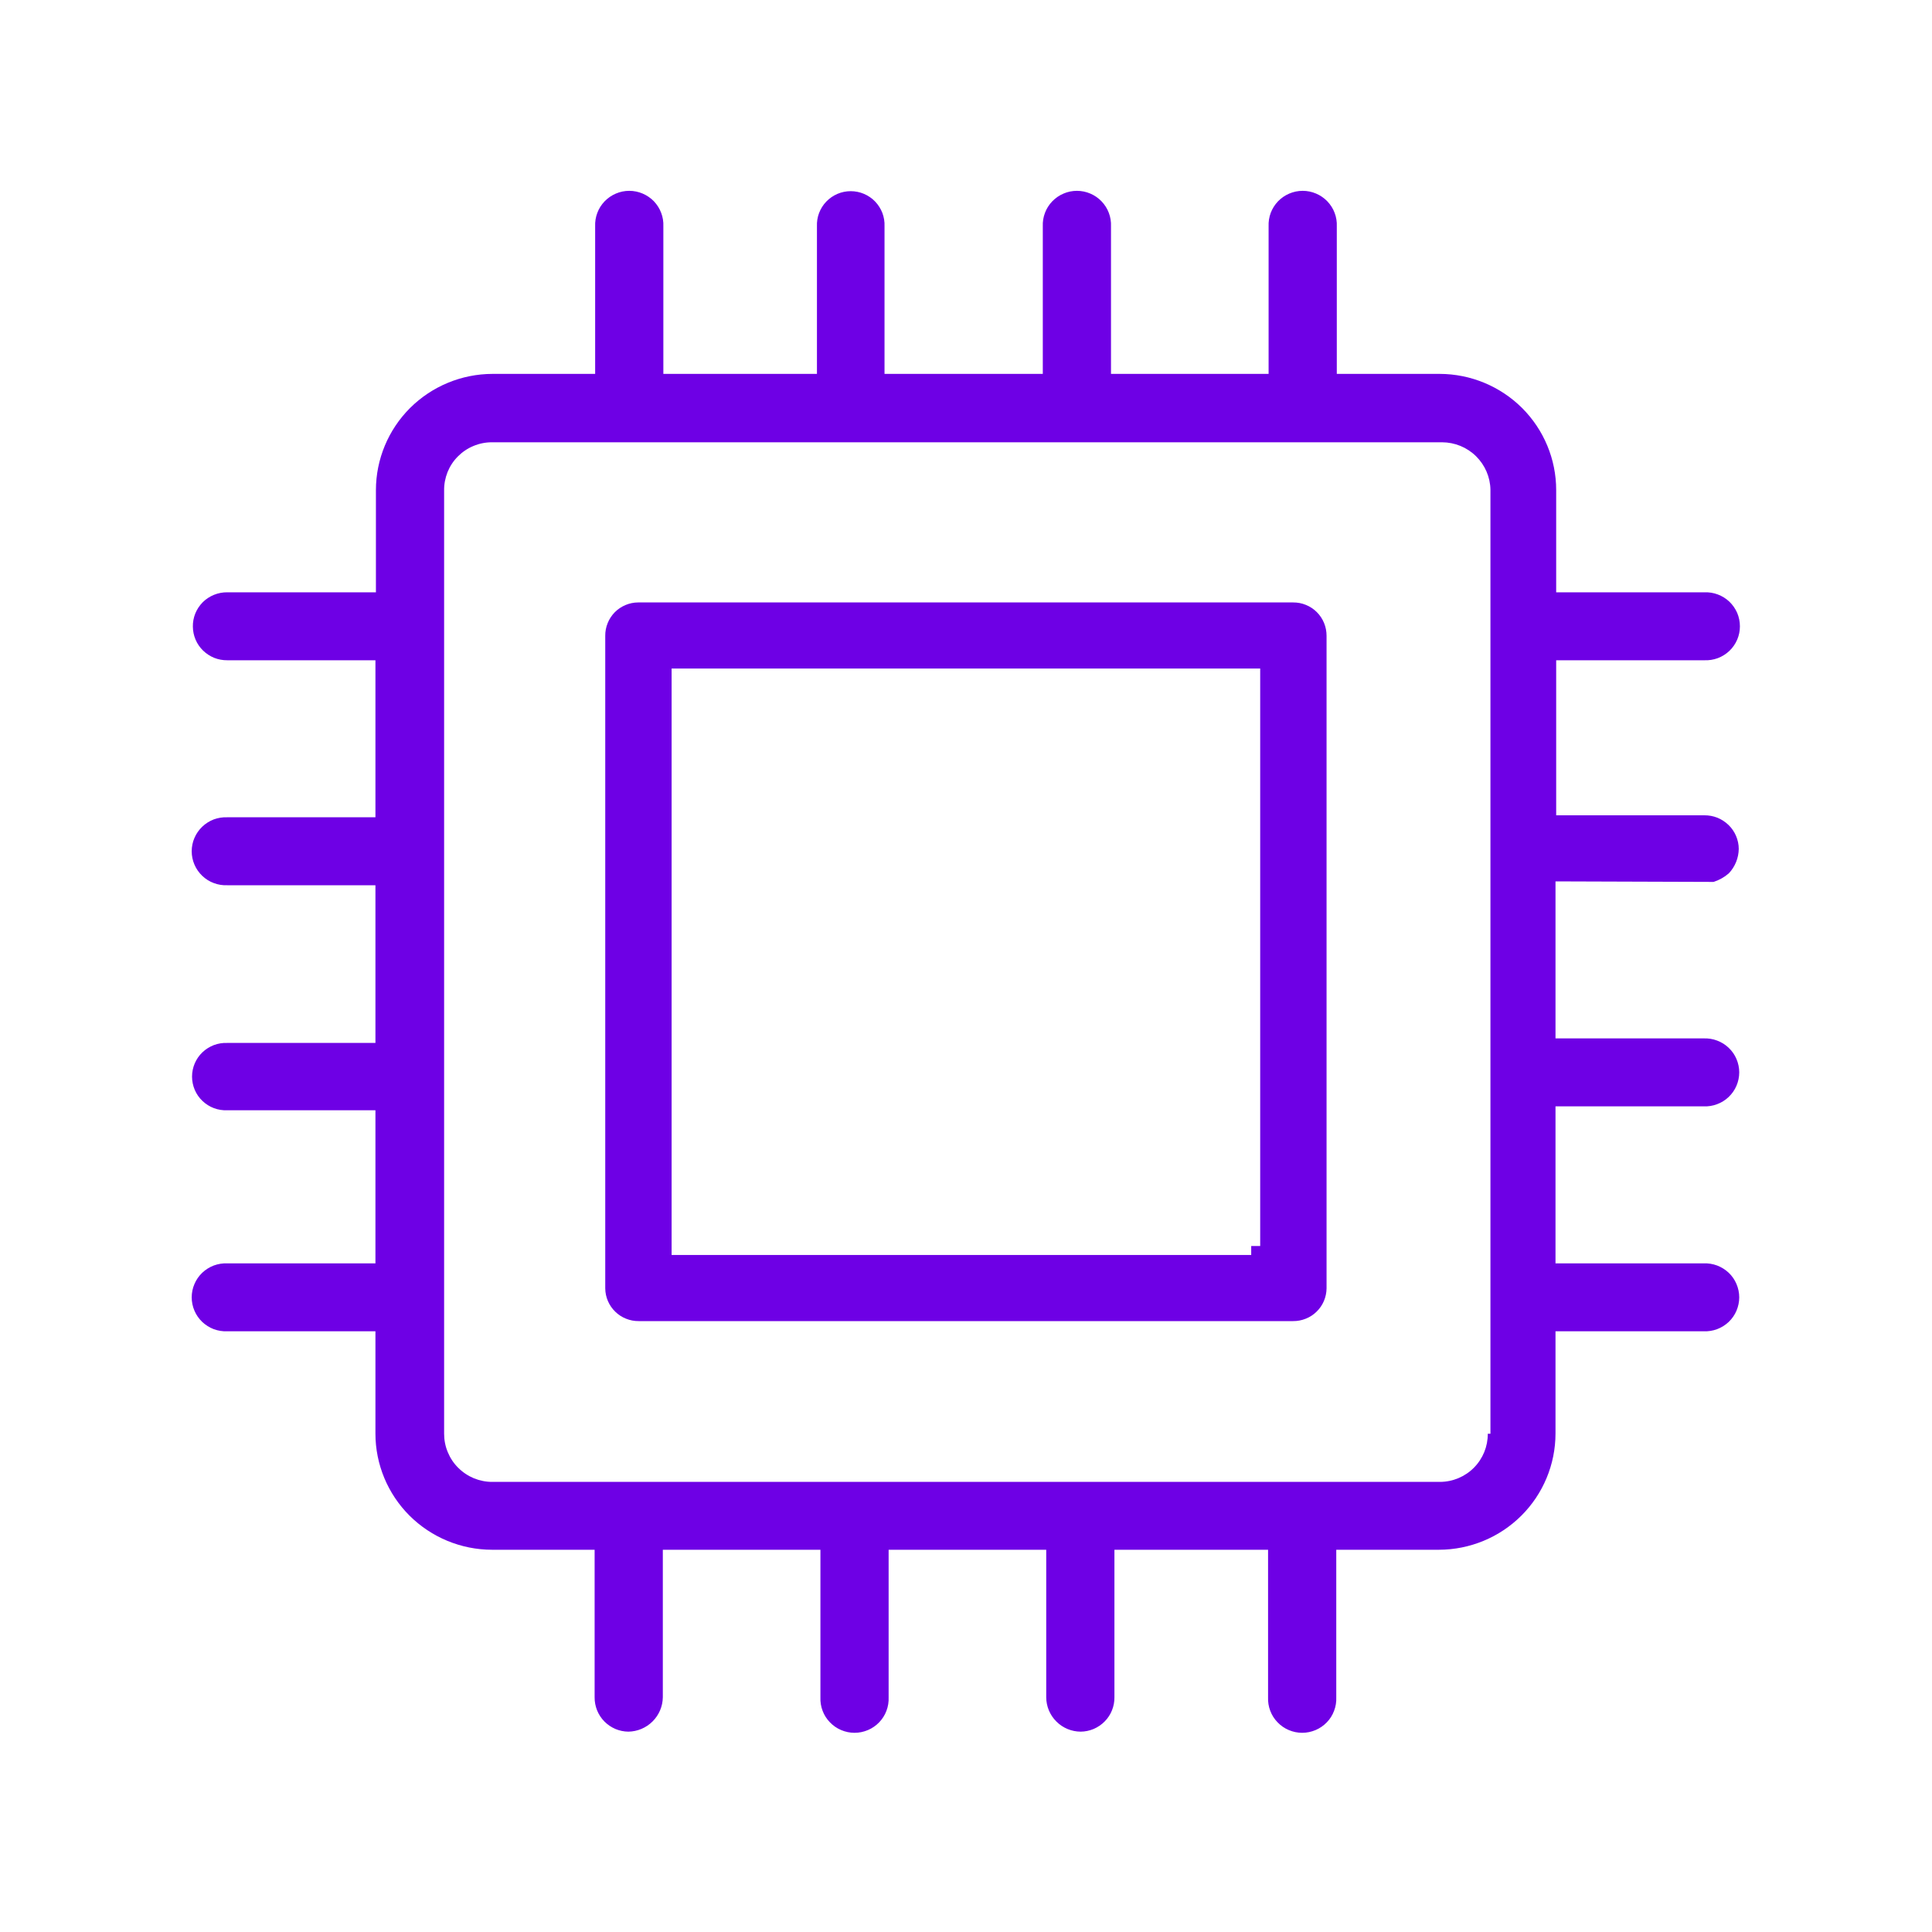 <svg xmlns="http://www.w3.org/2000/svg" width="40" height="40" viewBox="0 0 40 40" fill="none">
<mask id="mask0_1547_7382" style="mask-type:luminance" maskUnits="userSpaceOnUse" x="0" y="-1" width="40" height="41">
<path d="M40 -0.016H0V39.839H40V-0.016Z" fill="white"/>
</mask>
<g mask="url(#mask0_1547_7382)">
<path d="M26.771 12.473H13.211C13.121 12.473 13.032 12.492 12.949 12.527C12.866 12.562 12.79 12.613 12.727 12.677C12.664 12.742 12.614 12.818 12.581 12.901C12.547 12.984 12.53 13.074 12.531 13.164V26.674C12.532 26.764 12.55 26.853 12.586 26.936C12.621 27.018 12.672 27.093 12.737 27.156C12.801 27.219 12.877 27.269 12.961 27.302C13.045 27.336 13.134 27.353 13.225 27.352H26.771C26.861 27.353 26.951 27.336 27.035 27.302C27.119 27.269 27.195 27.219 27.259 27.156C27.324 27.093 27.375 27.018 27.41 26.936C27.445 26.853 27.464 26.764 27.465 26.674V13.164C27.465 13.073 27.448 12.982 27.413 12.898C27.379 12.814 27.328 12.738 27.263 12.673C27.199 12.609 27.122 12.558 27.038 12.524C26.953 12.489 26.863 12.472 26.771 12.473ZM13.905 13.841H26.091V25.797H25.905V25.983H13.905V13.841Z" fill="#6E00E5"/>
<path d="M35.478 18.259C35.594 18.222 35.702 18.161 35.794 18.081C35.923 17.944 35.996 17.764 35.999 17.576C35.999 17.484 35.979 17.392 35.943 17.307C35.907 17.222 35.854 17.145 35.788 17.081C35.721 17.016 35.643 16.965 35.557 16.93C35.471 16.896 35.379 16.879 35.286 16.88H32.219V13.67H35.286C35.381 13.674 35.477 13.659 35.566 13.626C35.655 13.592 35.737 13.541 35.806 13.475C35.874 13.41 35.929 13.331 35.967 13.243C36.004 13.156 36.023 13.062 36.023 12.967C36.023 12.872 36.004 12.778 35.967 12.69C35.929 12.603 35.874 12.524 35.806 12.458C35.737 12.393 35.655 12.341 35.566 12.308C35.477 12.274 35.381 12.259 35.286 12.263H32.219V10.146C32.219 9.508 31.964 8.897 31.512 8.446C31.059 7.996 30.446 7.742 29.806 7.741H27.677V4.686C27.681 4.591 27.666 4.496 27.632 4.407C27.599 4.318 27.547 4.237 27.481 4.168C27.415 4.1 27.336 4.045 27.248 4.008C27.161 3.97 27.066 3.951 26.971 3.951C26.875 3.951 26.781 3.97 26.693 4.008C26.605 4.045 26.526 4.1 26.46 4.168C26.394 4.237 26.343 4.318 26.309 4.407C26.276 4.496 26.261 4.591 26.265 4.686V7.741H23.002V4.686C23.006 4.591 22.991 4.496 22.957 4.407C22.924 4.318 22.872 4.237 22.806 4.168C22.741 4.1 22.661 4.045 22.574 4.008C22.486 3.97 22.392 3.951 22.296 3.951C22.201 3.951 22.106 3.97 22.019 4.008C21.931 4.045 21.852 4.1 21.786 4.168C21.72 4.237 21.668 4.318 21.635 4.407C21.601 4.496 21.586 4.591 21.59 4.686V7.741H18.313V4.686C18.317 4.592 18.302 4.498 18.269 4.41C18.235 4.322 18.184 4.241 18.119 4.173C18.054 4.105 17.975 4.051 17.888 4.014C17.802 3.977 17.708 3.958 17.613 3.958C17.519 3.958 17.425 3.977 17.338 4.014C17.252 4.051 17.173 4.105 17.108 4.173C17.042 4.241 16.992 4.322 16.958 4.41C16.925 4.498 16.91 4.592 16.914 4.686V7.741H13.734V4.686C13.738 4.591 13.723 4.496 13.689 4.407C13.656 4.318 13.604 4.237 13.539 4.168C13.473 4.1 13.393 4.045 13.306 4.008C13.218 3.97 13.123 3.951 13.028 3.951C12.933 3.951 12.838 3.97 12.751 4.008C12.663 4.045 12.584 4.1 12.518 4.168C12.452 4.237 12.4 4.318 12.367 4.407C12.333 4.496 12.318 4.591 12.322 4.686V7.741H10.197C9.557 7.742 8.944 7.996 8.491 8.446C8.039 8.897 7.784 9.508 7.783 10.146V12.263H4.706C4.612 12.262 4.519 12.279 4.431 12.315C4.344 12.35 4.265 12.402 4.198 12.468C4.132 12.535 4.079 12.614 4.044 12.7C4.009 12.787 3.991 12.88 3.993 12.974C3.994 13.067 4.013 13.158 4.049 13.243C4.085 13.328 4.138 13.405 4.205 13.47C4.271 13.534 4.349 13.585 4.435 13.62C4.521 13.654 4.613 13.671 4.706 13.67H7.773V16.921H4.706C4.611 16.917 4.516 16.932 4.426 16.965C4.337 16.999 4.256 17.05 4.187 17.116C4.118 17.182 4.063 17.261 4.026 17.348C3.988 17.435 3.969 17.529 3.969 17.625C3.969 17.72 3.988 17.814 4.026 17.901C4.063 17.988 4.118 18.067 4.187 18.133C4.256 18.199 4.337 18.25 4.426 18.283C4.516 18.317 4.611 18.332 4.706 18.328H7.773V21.593H4.706C4.612 21.589 4.517 21.604 4.429 21.637C4.341 21.671 4.26 21.721 4.192 21.786C4.123 21.851 4.069 21.93 4.032 22.016C3.995 22.103 3.976 22.196 3.976 22.29C3.976 22.384 3.995 22.477 4.032 22.564C4.069 22.651 4.123 22.729 4.192 22.794C4.26 22.859 4.341 22.91 4.429 22.943C4.517 22.976 4.612 22.991 4.706 22.987H7.773V26.157H4.706C4.611 26.152 4.516 26.168 4.426 26.201C4.337 26.235 4.256 26.286 4.187 26.351C4.118 26.417 4.063 26.496 4.026 26.584C3.988 26.671 3.969 26.765 3.969 26.86C3.969 26.955 3.988 27.049 4.026 27.137C4.063 27.224 4.118 27.303 4.187 27.369C4.256 27.434 4.337 27.485 4.426 27.519C4.516 27.552 4.611 27.567 4.706 27.563H7.773V29.681C7.773 30.319 8.028 30.93 8.48 31.381C8.933 31.831 9.546 32.085 10.186 32.086H12.311V35.141C12.31 35.233 12.328 35.325 12.362 35.411C12.397 35.497 12.448 35.575 12.513 35.641C12.578 35.707 12.655 35.759 12.74 35.796C12.826 35.832 12.917 35.851 13.01 35.852C13.198 35.849 13.378 35.773 13.511 35.64C13.644 35.508 13.72 35.329 13.723 35.141V32.086H16.986V35.141C16.982 35.236 16.997 35.331 17.031 35.42C17.064 35.509 17.116 35.59 17.182 35.658C17.248 35.727 17.327 35.782 17.415 35.819C17.502 35.856 17.597 35.876 17.692 35.876C17.788 35.876 17.882 35.856 17.97 35.819C18.057 35.782 18.137 35.727 18.203 35.658C18.268 35.59 18.32 35.509 18.353 35.42C18.387 35.331 18.402 35.236 18.398 35.141V32.086H21.661V35.141C21.662 35.329 21.737 35.509 21.871 35.642C22.004 35.776 22.185 35.851 22.374 35.852C22.467 35.851 22.558 35.832 22.644 35.796C22.729 35.759 22.806 35.707 22.871 35.641C22.936 35.575 22.988 35.497 23.022 35.411C23.057 35.325 23.074 35.233 23.073 35.141V32.086H26.254V35.141C26.25 35.236 26.265 35.331 26.299 35.42C26.332 35.509 26.384 35.59 26.45 35.658C26.516 35.727 26.595 35.782 26.683 35.819C26.77 35.856 26.865 35.876 26.96 35.876C27.055 35.876 27.15 35.856 27.238 35.819C27.325 35.782 27.405 35.727 27.471 35.658C27.537 35.59 27.588 35.509 27.621 35.42C27.655 35.331 27.67 35.236 27.666 35.141V32.086H29.791C30.431 32.085 31.045 31.831 31.497 31.381C31.95 30.93 32.204 30.319 32.205 29.681V27.563H35.271C35.367 27.567 35.462 27.552 35.551 27.519C35.64 27.485 35.722 27.434 35.791 27.369C35.86 27.303 35.915 27.224 35.952 27.137C35.989 27.049 36.009 26.955 36.009 26.86C36.009 26.765 35.989 26.671 35.952 26.584C35.915 26.496 35.86 26.417 35.791 26.351C35.722 26.286 35.64 26.235 35.551 26.201C35.462 26.168 35.367 26.152 35.271 26.157H32.205V22.906H35.271C35.367 22.91 35.462 22.895 35.551 22.861C35.64 22.828 35.722 22.777 35.791 22.711C35.86 22.645 35.915 22.566 35.952 22.479C35.989 22.392 36.009 22.297 36.009 22.202C36.009 22.107 35.989 22.013 35.952 21.926C35.915 21.838 35.86 21.76 35.791 21.694C35.722 21.628 35.64 21.577 35.551 21.544C35.462 21.51 35.367 21.495 35.271 21.499H32.205V18.248L35.478 18.259ZM30.858 29.684H30.803C30.805 29.946 30.702 30.199 30.517 30.386C30.332 30.573 30.08 30.679 29.817 30.681H10.197C10.065 30.682 9.935 30.656 9.813 30.607C9.691 30.556 9.581 30.483 9.488 30.39C9.394 30.298 9.321 30.187 9.271 30.066C9.22 29.945 9.195 29.815 9.195 29.684V10.155C9.193 10.025 9.218 9.895 9.266 9.774C9.315 9.653 9.387 9.543 9.479 9.451C9.571 9.358 9.68 9.284 9.801 9.234C9.922 9.183 10.051 9.157 10.182 9.157H29.857C30.12 9.158 30.372 9.261 30.559 9.445C30.746 9.629 30.854 9.879 30.858 10.14V29.684Z" fill="#6E00E5"/>
</g>
</svg>